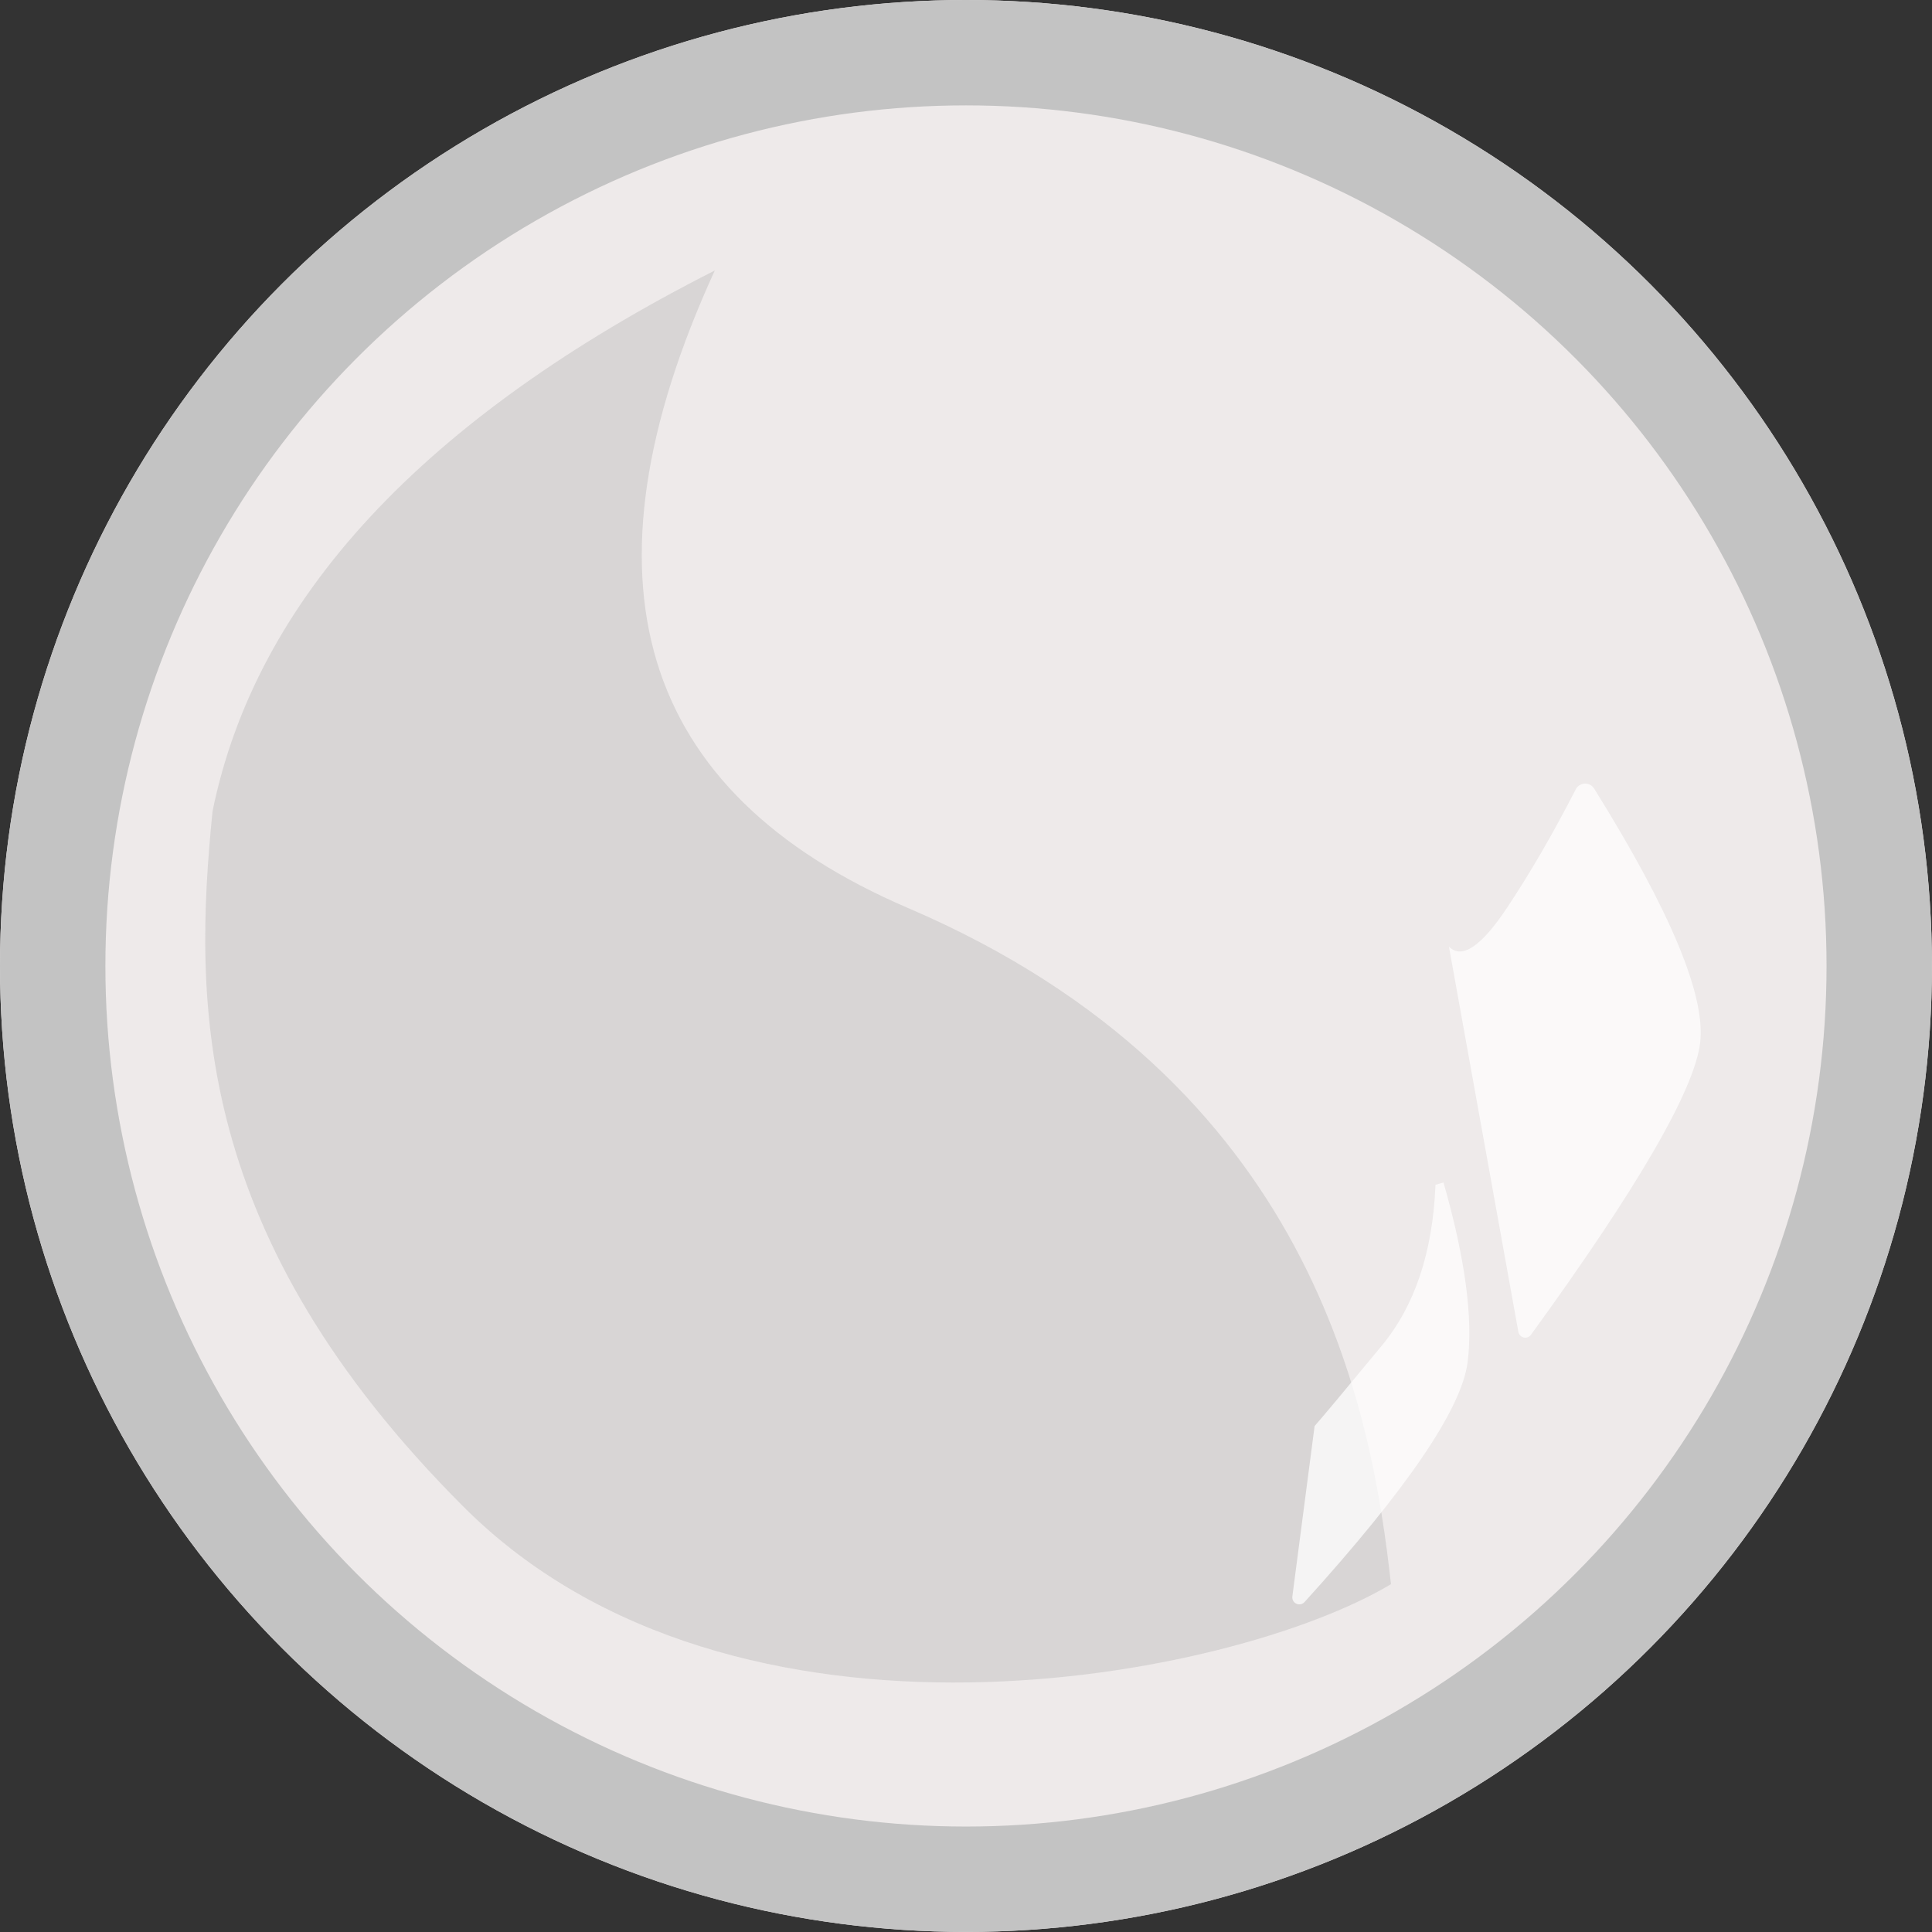 <?xml version="1.0" encoding="UTF-8"?>
<svg width="55px" height="55px" viewBox="0 0 55 55" version="1.1" xmlns="http://www.w3.org/2000/svg" xmlns:xlink="http://www.w3.org/1999/xlink">
    <rect x="0" y="0" width="55" height="55" fill="#333333" stroke="none"/>
    <!-- Generator: Sketch 46 (44423) - http://www.bohemiancoding.com/sketch -->
    <title>light</title>
    <desc>Created with Sketch.</desc>
    <defs>
        <circle id="path-1" cx="27.499" cy="27.499" r="27.499"></circle>
    </defs>
    <g id="Page-1" stroke="none" stroke-width="1" fill="none" fill-rule="evenodd">
        <g id="desk-homepage" transform="translate(-1030, -93)">
            <g id="light" transform="translate(1030, 93)">
                <g id="Oval-5">
                    <use fill="#EEEAEA" fill-rule="evenodd" xlink:href="#path-1"></use>
                    <circle stroke="#C3C3C3" stroke-width="3" cx="27.499" cy="27.499" r="25.999"></circle>
                </g>
                <path d="M20.349,7.7 C12.047,11.908 7.28,17.041 6.05,23.099 C5.5,28.599 5.5,35.198 13.199,42.898 C20.899,50.598 35.112,47.79 39.598,45.098 C39.048,40.148 37.398,30.799 25.849,25.849 C18.149,22.549 16.316,16.499 20.349,7.7 Z" id="Path-6" fill-opacity="0.39" fill="#B3B3B3"></path>
                <path d="M39.383,33.605 C39.733,35.478 39.58,37.072 38.923,38.385 C38.175,39.882 37.724,40.771 37.571,41.052 L38.045,45.92 L38.045,45.92 C38.056,46.03 38.153,46.111 38.263,46.1 C38.329,46.094 38.387,46.056 38.419,45.998 C40.543,42.198 41.539,39.632 41.406,38.302 C41.281,37.048 40.674,35.437 39.587,33.471 L39.377,33.587 C39.38,33.593 39.382,33.599 39.383,33.605 Z" id="Path-4" fill="#FFFFFF" opacity="0.736" transform="translate(39.494, 40.179) rotate(13) translate(-39.494, -40.179) "></path>
                <path d="M43.104,22.563 C42.753,23.95 42.369,25.194 41.953,26.297 C41.486,27.534 41.033,28.015 40.593,27.74 L44.986,37.981 L44.986,37.981 C45.03,38.083 45.148,38.13 45.249,38.086 C45.297,38.066 45.334,38.028 45.354,37.98 C47.372,33.221 48.313,30.164 48.178,28.811 C48.044,27.474 46.521,25.345 43.607,22.425 L43.607,22.425 C43.49,22.308 43.3,22.307 43.183,22.425 C43.144,22.463 43.117,22.511 43.104,22.563 Z" id="Path-4-Copy" fill="#FFFFFF" opacity="0.736" transform="translate(44.392, 30.22) rotate(13) translate(-44.392, -30.22) "></path>
            </g>
        </g>
    </g>
</svg>